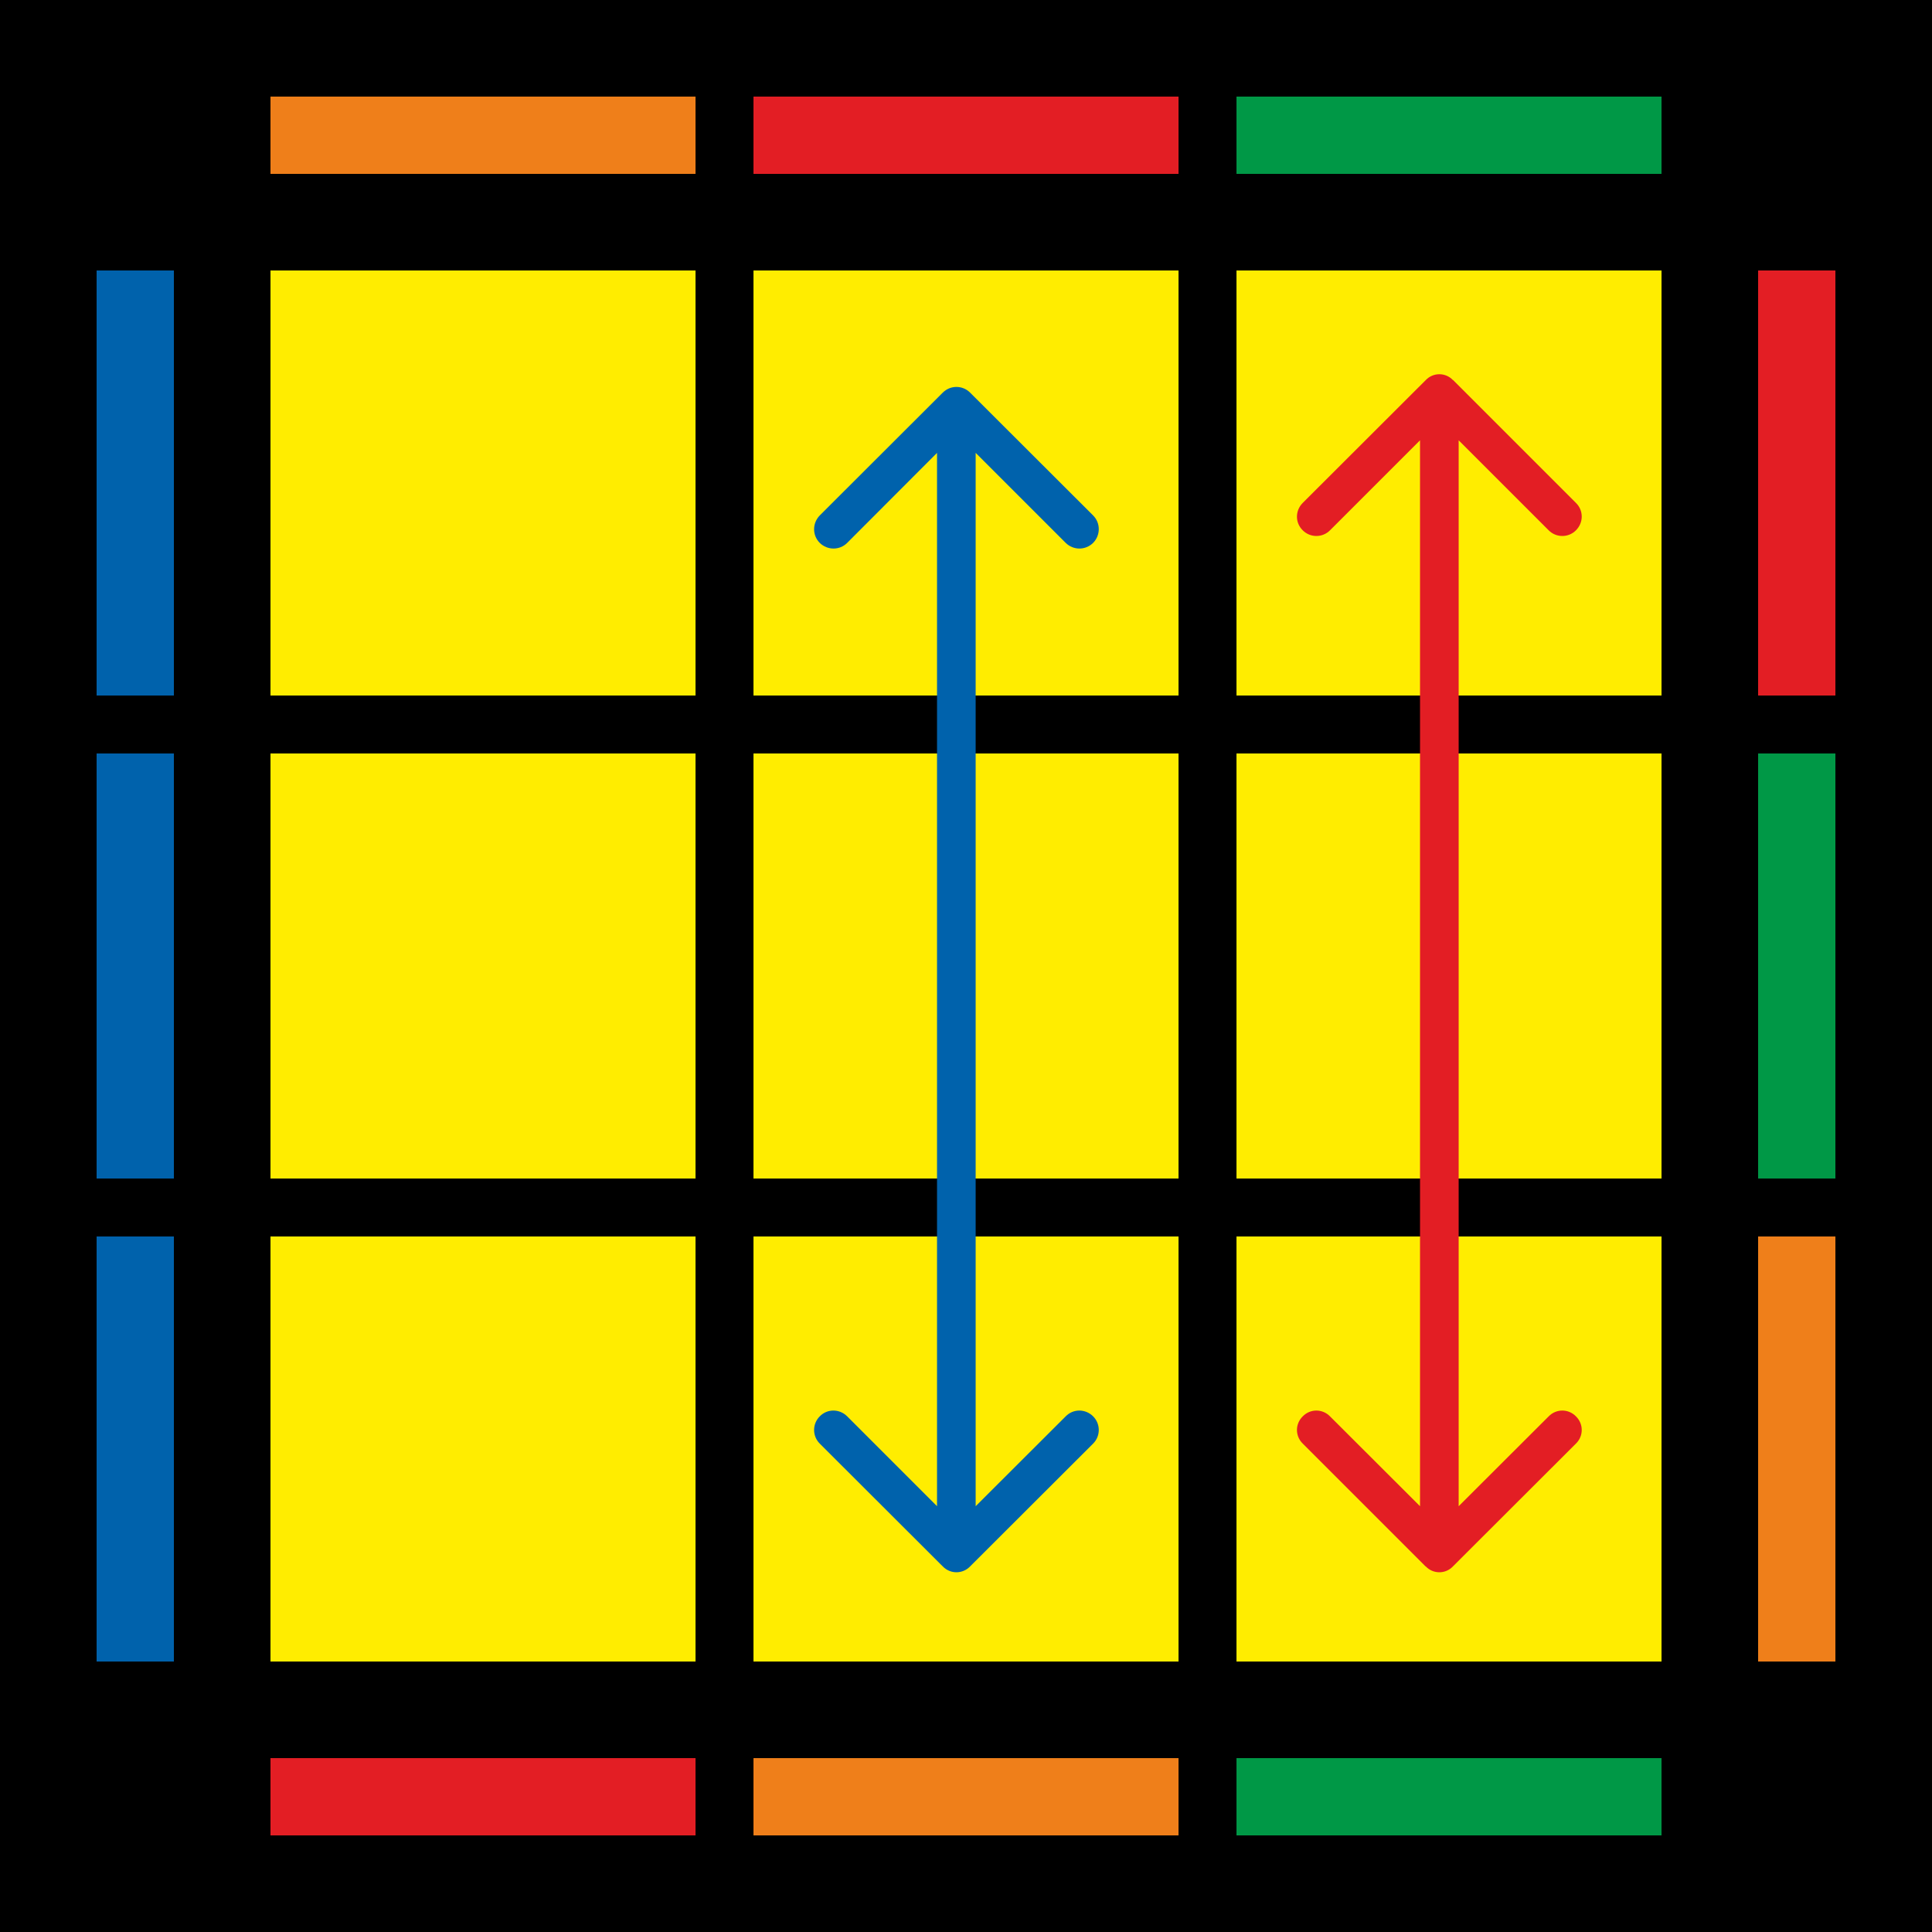 <?xml version="1.0" encoding="UTF-8" standalone="no"?><svg xmlns:android="http://schemas.android.com/apk/res/android" height="100" width="100" xmlns="http://www.w3.org/2000/svg">
    <path d="M0 100V0h100v100z" fill="#000"/>
    <path d="M64 91h22v4H64z" fill="#009846"/>
    <path d="M39 91h22v4H39z" fill="#EF7F1A"/>
    <path d="M14 91h22v4H14z" fill="#E31E24"/>
    <path d="M64 5h22v4H64z" fill="#009846"/>
    <path d="M39 5h22v4H39z" fill="#E31E24"/>
    <path d="M14 5h22v4H14z" fill="#EF7F1A"/>
    <path d="M91 36V14h4v22z" fill="#E31E24"/>
    <path d="M91 61V39h4v22z" fill="#009846"/>
    <path d="M91 86V64h4v22z" fill="#EF7F1A"/>
    <path d="M5 36V14h4v22z" fill="#0062AC"/>
    <path d="M5 61V39h4v22z" fill="#0062AC"/>
    <path d="M5 86V64h4v22z" fill="#0062AC"/>
    <path d="M64 36V14h22v22z" fill="#FFED00"/>
    <path d="M64 61V39h22v22z" fill="#FFED00"/>
    <path d="M64 86V64h22v22z" fill="#FFED00"/>
    <path d="M39 36V14h22v22z" fill="#FFED00"/>
    <path d="M39 61V39h22v22z" fill="#FFED00"/>
    <path d="M39 86V64h22v22z" fill="#FFED00"/>
    <path d="M14 36V14h22v22z" fill="#FFED00"/>
    <path d="M14 61V39h22v22z" fill="#FFED00"/>
    <path d="M14 86V64h22v22z" fill="#FFED00"/>
    <path d="M75.2 19.67c-0.38-0.4-1.02-0.4-1.4 0l-6.37 6.36c-0.4 0.4-0.4 1.03 0 1.42c0.39 0.39 1.02 0.39 1.41 0l5.66-5.66l5.66 5.66c0.39 0.39 1.02 0.39 1.41 0c0.4-0.4 0.4-1.03 0-1.42l-6.36-6.36zm-1.4 61.41c0.38 0.4 1.02 0.4 1.4 0l6.37-6.36c0.4-0.39 0.4-1.02 0-1.41c-0.39-0.4-1.02-0.4-1.41 0l-5.66 5.65l-5.66-5.65c-0.39-0.4-1.02-0.4-1.41 0c-0.4 0.39-0.4 1.02 0 1.41l6.36 6.36zm-0.3-60.7v60h2v-60h-2z" fill="#E31E24"/>
    <path d="M50.21 20.32c-0.39-0.39-1.02-0.39-1.41 0l-6.37 6.36c-0.39 0.4-0.39 1.03 0 1.42c0.4 0.39 1.03 0.39 1.42 0l5.65-5.66l5.66 5.66c0.4 0.39 1.02 0.39 1.42 0c0.39-0.4 0.39-1.03 0-1.42l-6.37-6.36zM48.8 81.08c0.39 0.4 1.02 0.4 1.41 0l6.37-6.36c0.39-0.39 0.39-1.02 0-1.41c-0.4-0.4-1.03-0.4-1.42 0l-5.66 5.65l-5.65-5.65c-0.4-0.4-1.03-0.4-1.42 0c-0.39 0.39-0.39 1.02 0 1.41l6.37 6.36zm-0.3-60.05v59.35h2V21.03h-2z" fill="#0062AC"/>
</svg>
